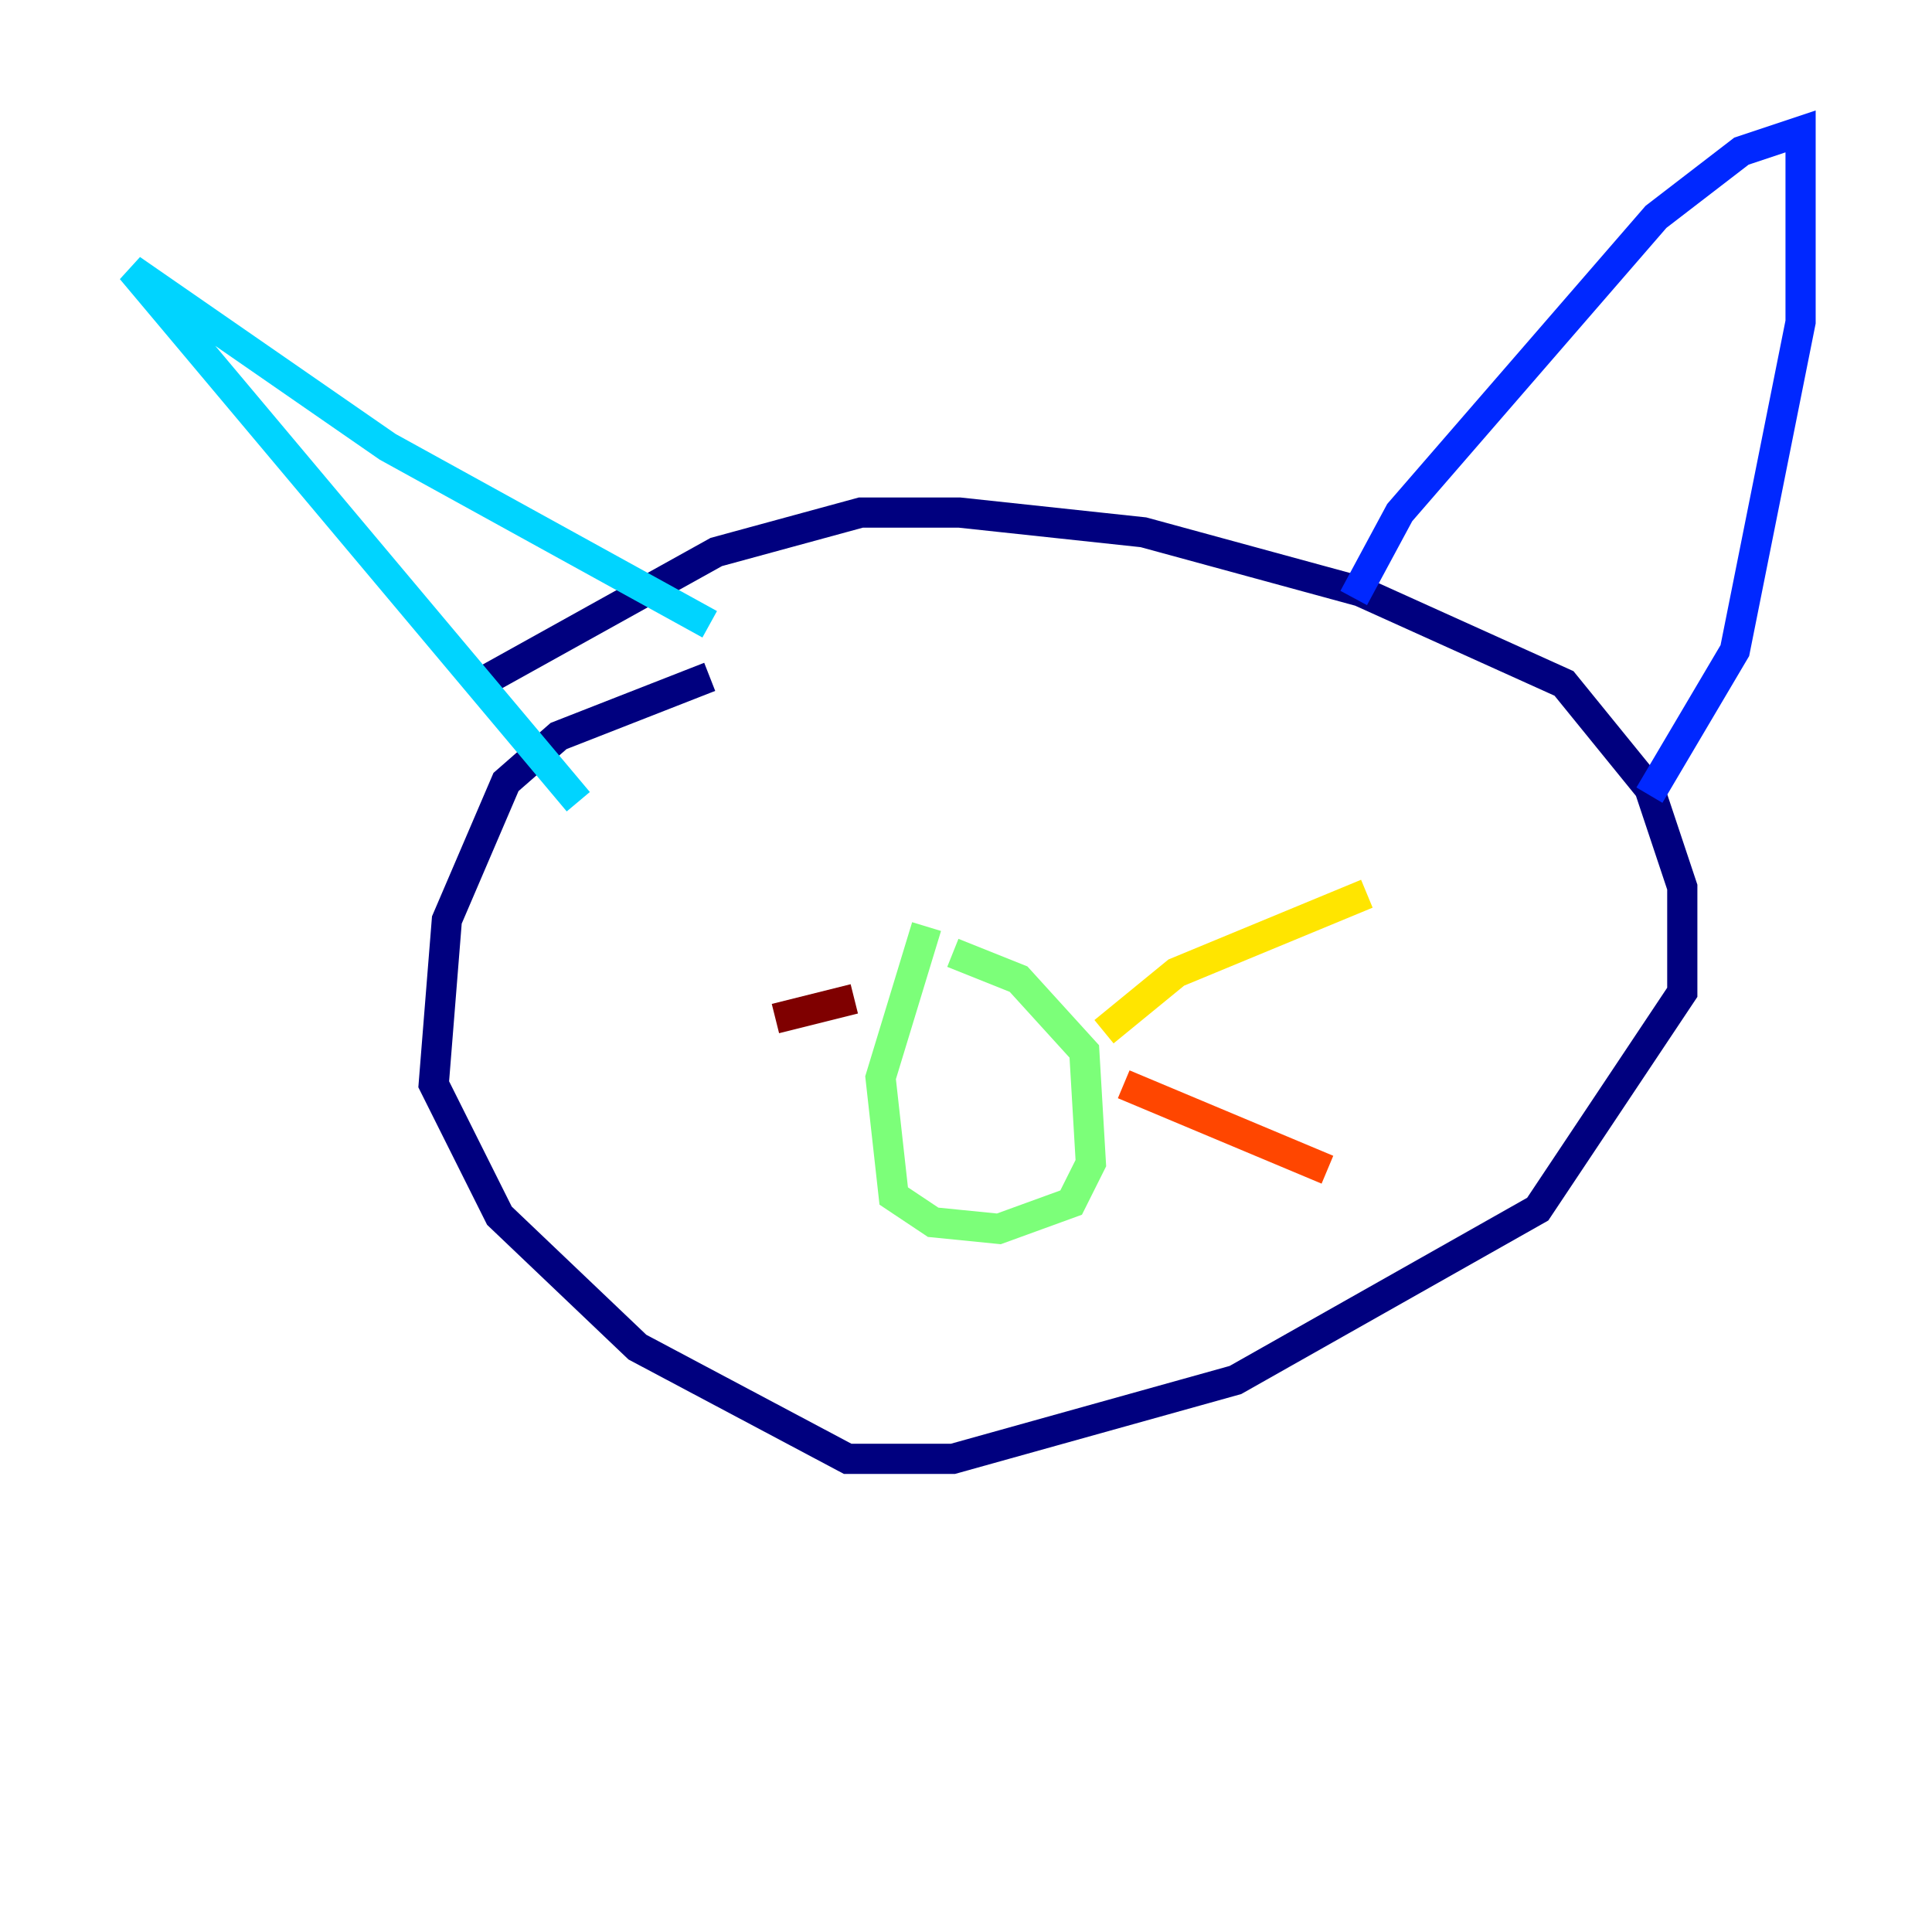 <?xml version="1.0" encoding="utf-8" ?>
<svg baseProfile="tiny" height="128" version="1.2" viewBox="0,0,128,128" width="128" xmlns="http://www.w3.org/2000/svg" xmlns:ev="http://www.w3.org/2001/xml-events" xmlns:xlink="http://www.w3.org/1999/xlink"><defs /><polyline fill="none" points="47.02,44.843 37.007,48.762 33.524,51.809 29.605,60.952 28.735,71.837 33.088,80.544 42.231,89.252 56.163,96.653 63.129,96.653 81.85,91.429 101.878,80.109 111.456,65.742 111.456,58.776 109.279,52.245 103.619,45.279 90.122,39.184 75.755,35.265 63.565,33.959 57.034,33.959 47.456,36.571 31.782,45.279" stroke="#00007f" stroke-width="2" /><polyline fill="none" points="89.687,39.619 92.735,33.959 109.714,14.367 115.374,10.014 119.293,8.707 119.293,21.333 114.939,43.102 109.279,52.68" stroke="#0028ff" stroke-width="2" /><polyline fill="none" points="47.02,41.361 25.687,29.605 8.707,17.85 38.313,53.116" stroke="#00d4ff" stroke-width="2" /><polyline fill="none" points="61.388,61.388 58.34,71.401 59.211,79.238 61.823,80.98 66.177,81.415 70.966,79.674 72.272,77.061 71.837,69.66 67.483,64.871 63.129,63.129" stroke="#7cff79" stroke-width="2" /><polyline fill="none" points="73.143,68.354 77.932,64.435 90.558,59.211" stroke="#ffe500" stroke-width="2" /><polyline fill="none" points="74.449,71.837 87.946,77.497" stroke="#ff4600" stroke-width="2" /><polyline fill="none" points="56.599,66.177 51.374,67.483" stroke="#7f0000" stroke-width="2" /></svg>